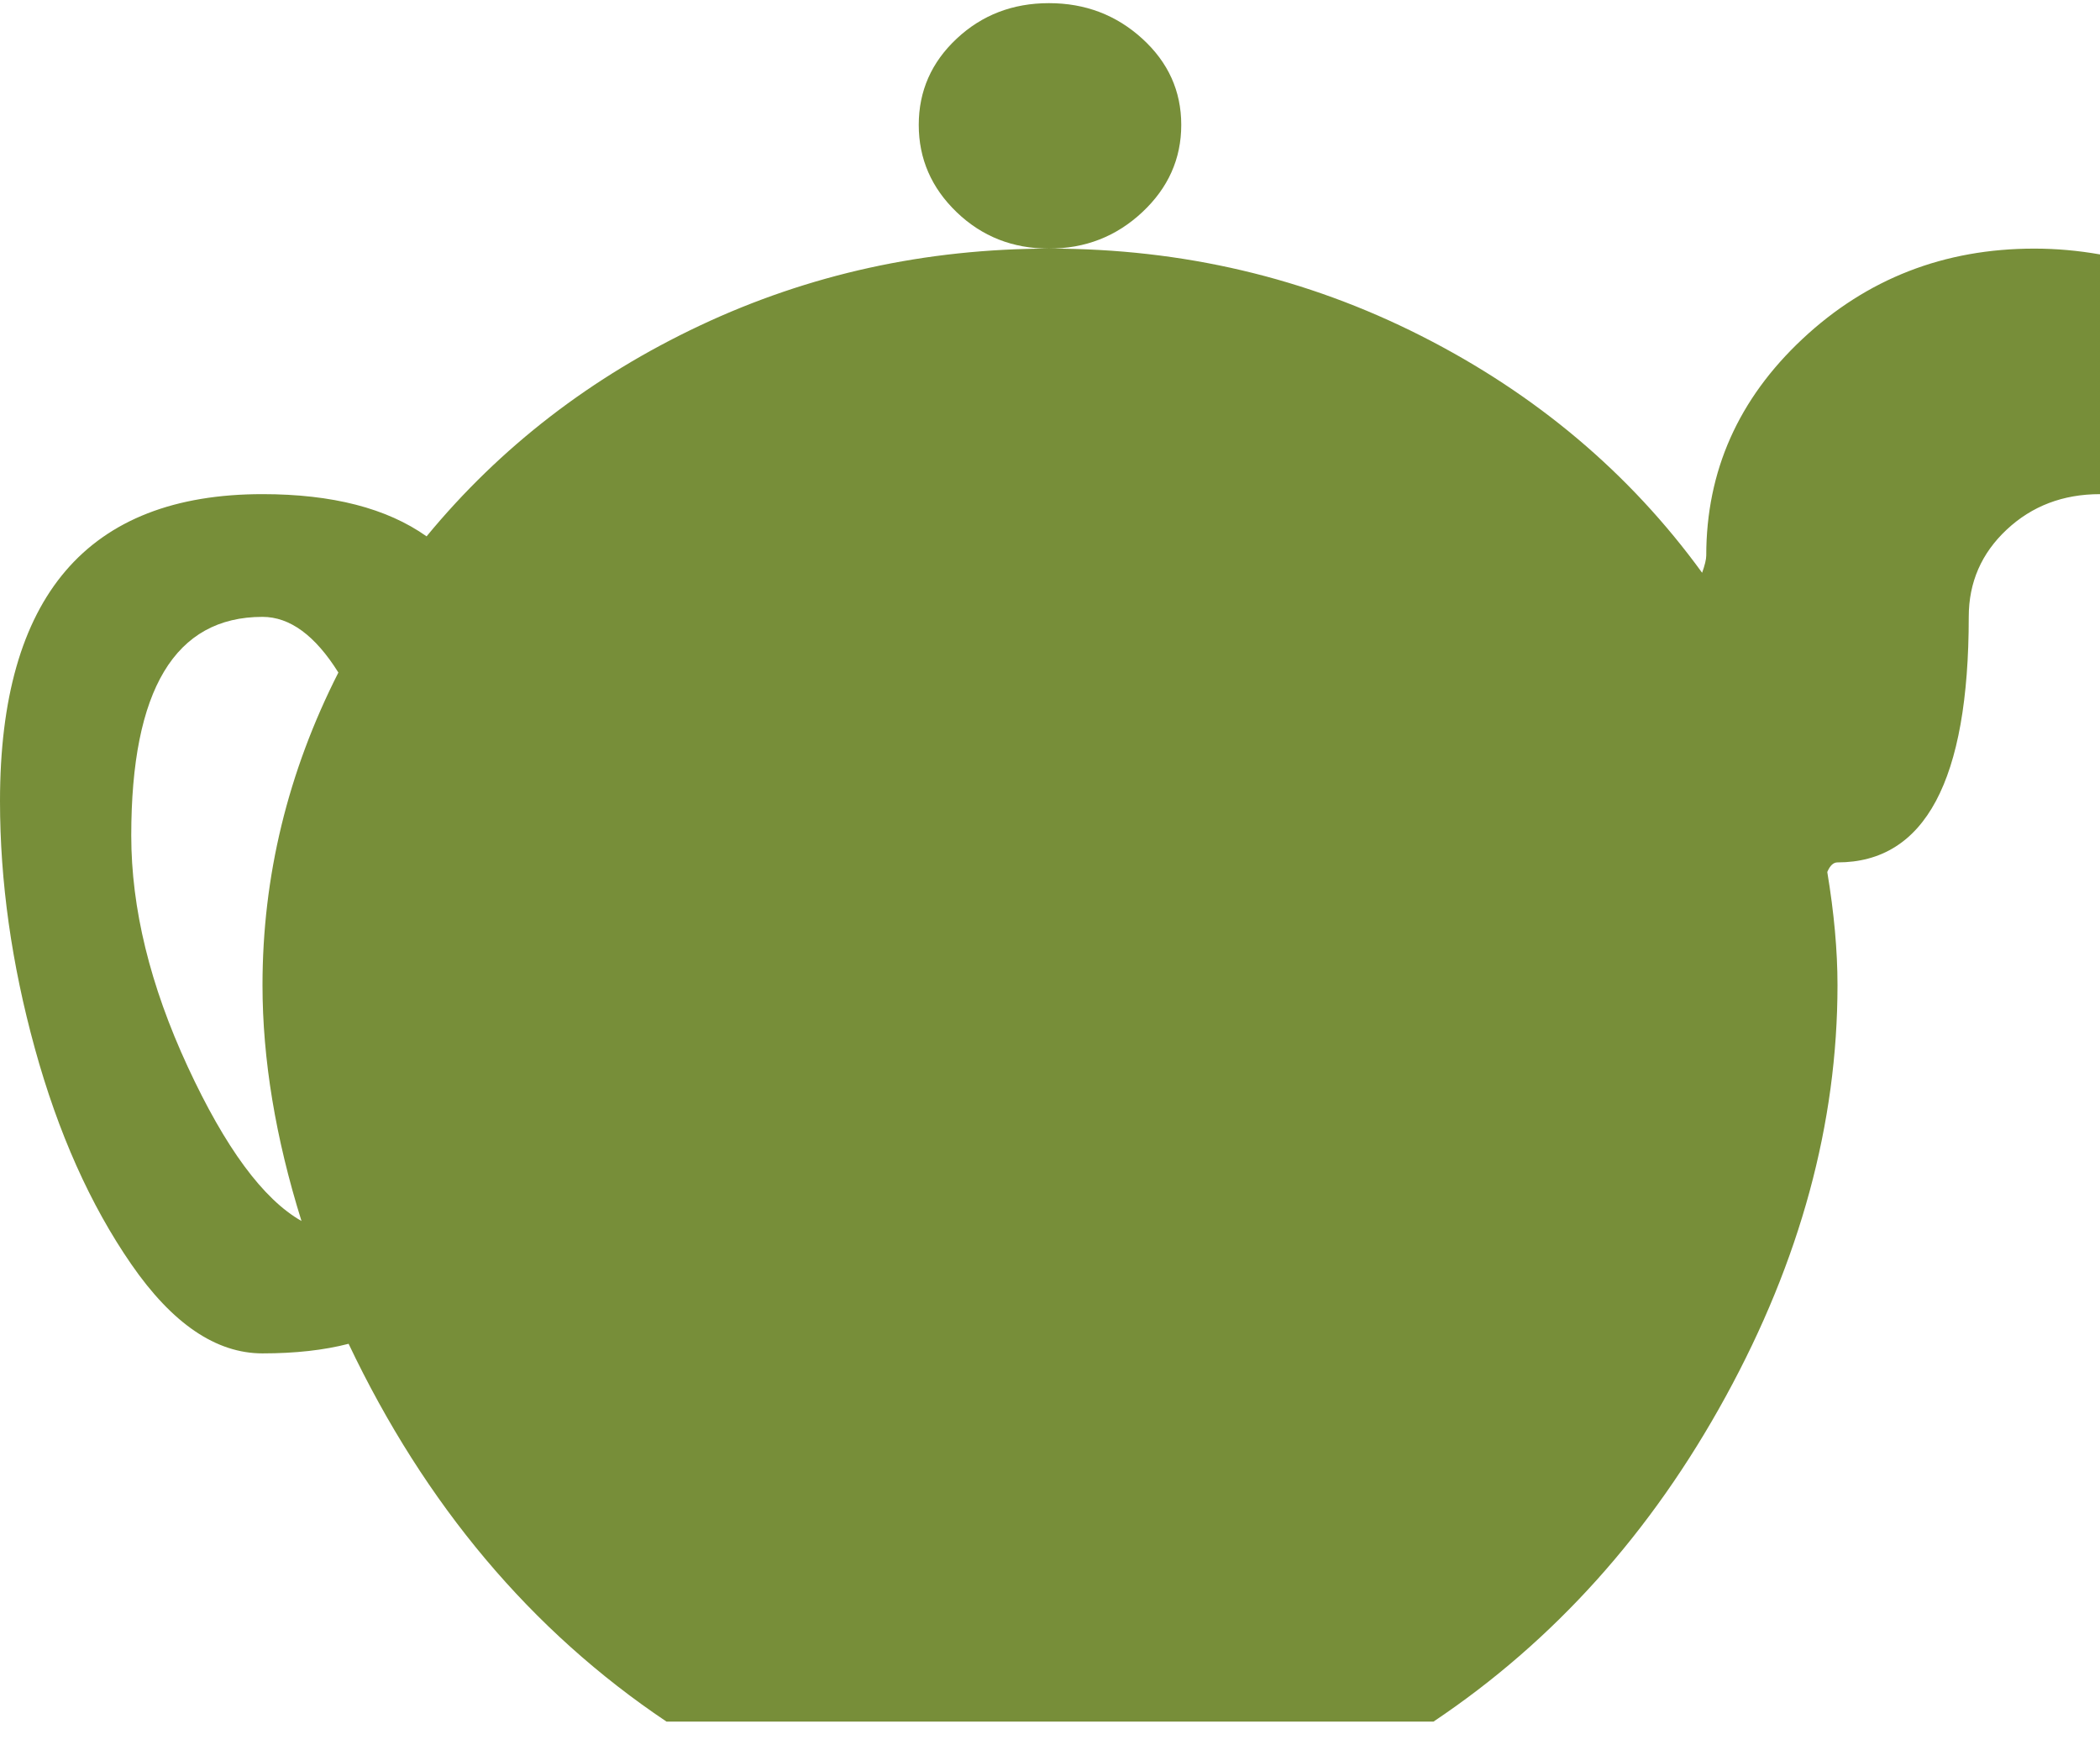<svg width="30" height="25" viewBox="0 0 30 25" fill="none" xmlns="http://www.w3.org/2000/svg">
<path d="M28.125 8.811C28.125 11.149 27.5 12.318 26.25 12.318C26.191 12.318 26.143 12.363 26.104 12.455C26.201 13.039 26.25 13.578 26.25 14.071C26.25 16.043 25.718 18.002 24.653 19.947C23.589 21.892 22.197 23.44 20.479 24.59H9.521C7.588 23.294 6.074 21.495 4.98 19.194C4.629 19.285 4.219 19.331 3.75 19.331C3.086 19.331 2.461 18.906 1.875 18.057C1.289 17.208 0.83 16.18 0.498 14.975C0.166 13.77 0 12.592 0 11.441C0 8.519 1.25 7.058 3.75 7.058C4.746 7.058 5.527 7.259 6.094 7.661C7.148 6.382 8.452 5.378 10.005 4.647C11.558 3.917 13.223 3.551 15 3.551C16.895 3.551 18.662 3.967 20.303 4.798C21.943 5.629 23.281 6.757 24.316 8.181C24.355 8.072 24.375 7.989 24.375 7.935C24.375 6.729 24.834 5.697 25.752 4.839C26.67 3.981 27.773 3.551 29.062 3.551C29.375 3.551 29.688 3.579 30 3.634V7.058C29.473 7.058 29.028 7.227 28.667 7.565C28.306 7.903 28.125 8.318 28.125 8.811ZM3.75 8.811C2.5 8.811 1.875 9.852 1.875 11.934C1.875 12.975 2.144 14.075 2.681 15.235C3.218 16.395 3.76 17.13 4.307 17.44C3.936 16.253 3.75 15.13 3.75 14.071C3.75 12.518 4.111 11.03 4.834 9.606C4.502 9.076 4.141 8.811 3.75 8.811ZM13.125 1.784C13.125 1.3 13.306 0.89 13.667 0.552C14.028 0.214 14.468 0.045 14.985 0.045C15.503 0.045 15.947 0.214 16.318 0.552C16.689 0.89 16.875 1.3 16.875 1.784C16.875 2.268 16.689 2.684 16.318 3.031C15.947 3.378 15.503 3.551 14.985 3.551C14.468 3.551 14.028 3.378 13.667 3.031C13.306 2.684 13.125 2.268 13.125 1.784Z" fill="#778E39"/>
</svg>
